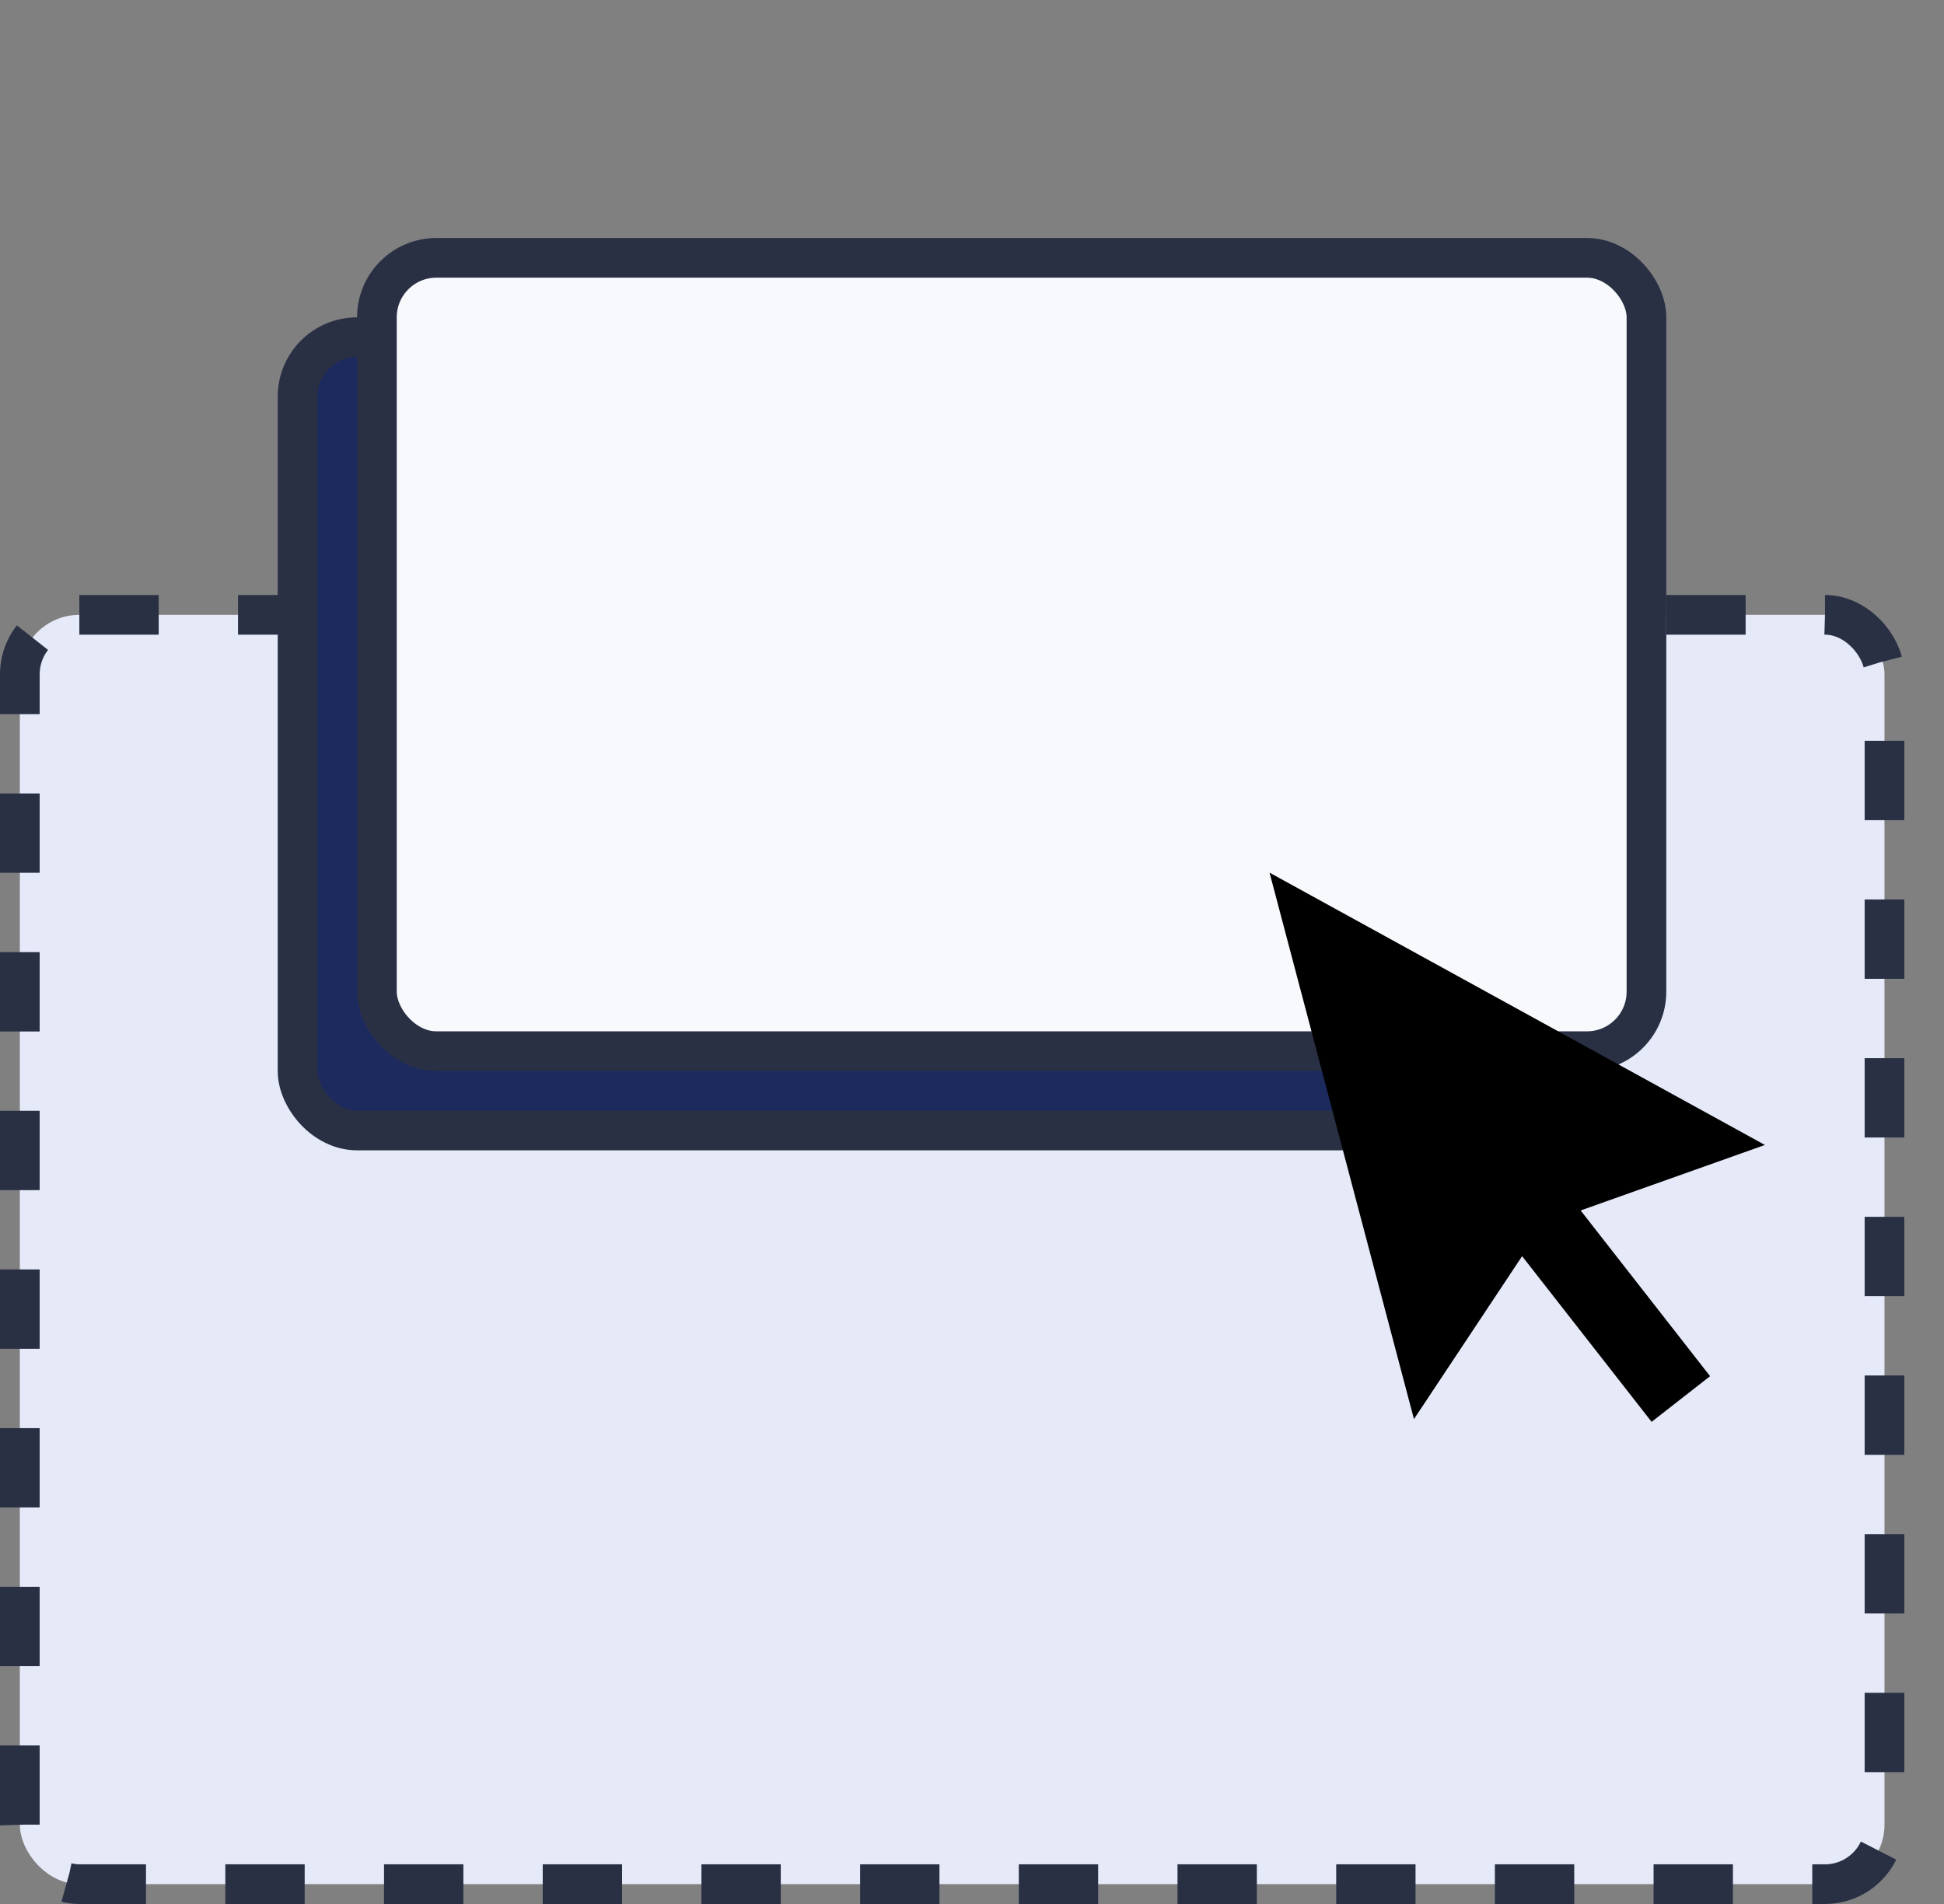 <svg width="49" height="48" viewBox="0 0 49 48" fill="none" xmlns="http://www.w3.org/2000/svg">
<rect x="0" y="0" width="49" height="48" fill="#808080" stroke="none"/>
<rect x="0.5" y="15.5" width="47" height="32" rx="1.5" fill="#E5E9F8" stroke="#293044" stroke-dasharray="2 2"/>
<rect x="7.5" y="8.5" width="32" height="20" rx="1.5" fill="#1D2A5E" stroke="#293044"/>
<rect x="9.5" y="6.5" width="32" height="20" rx="1.5" fill="#F8F9FD" stroke="#293044"/>
<path fill-rule="evenodd" clip-rule="evenodd" d="M39.841 30.516L44.486 28.865L32 22L35.64 35.776L38.366 31.668L41.63 35.845L43.104 34.694L39.841 30.516Z" fill="black"/>
</svg>
